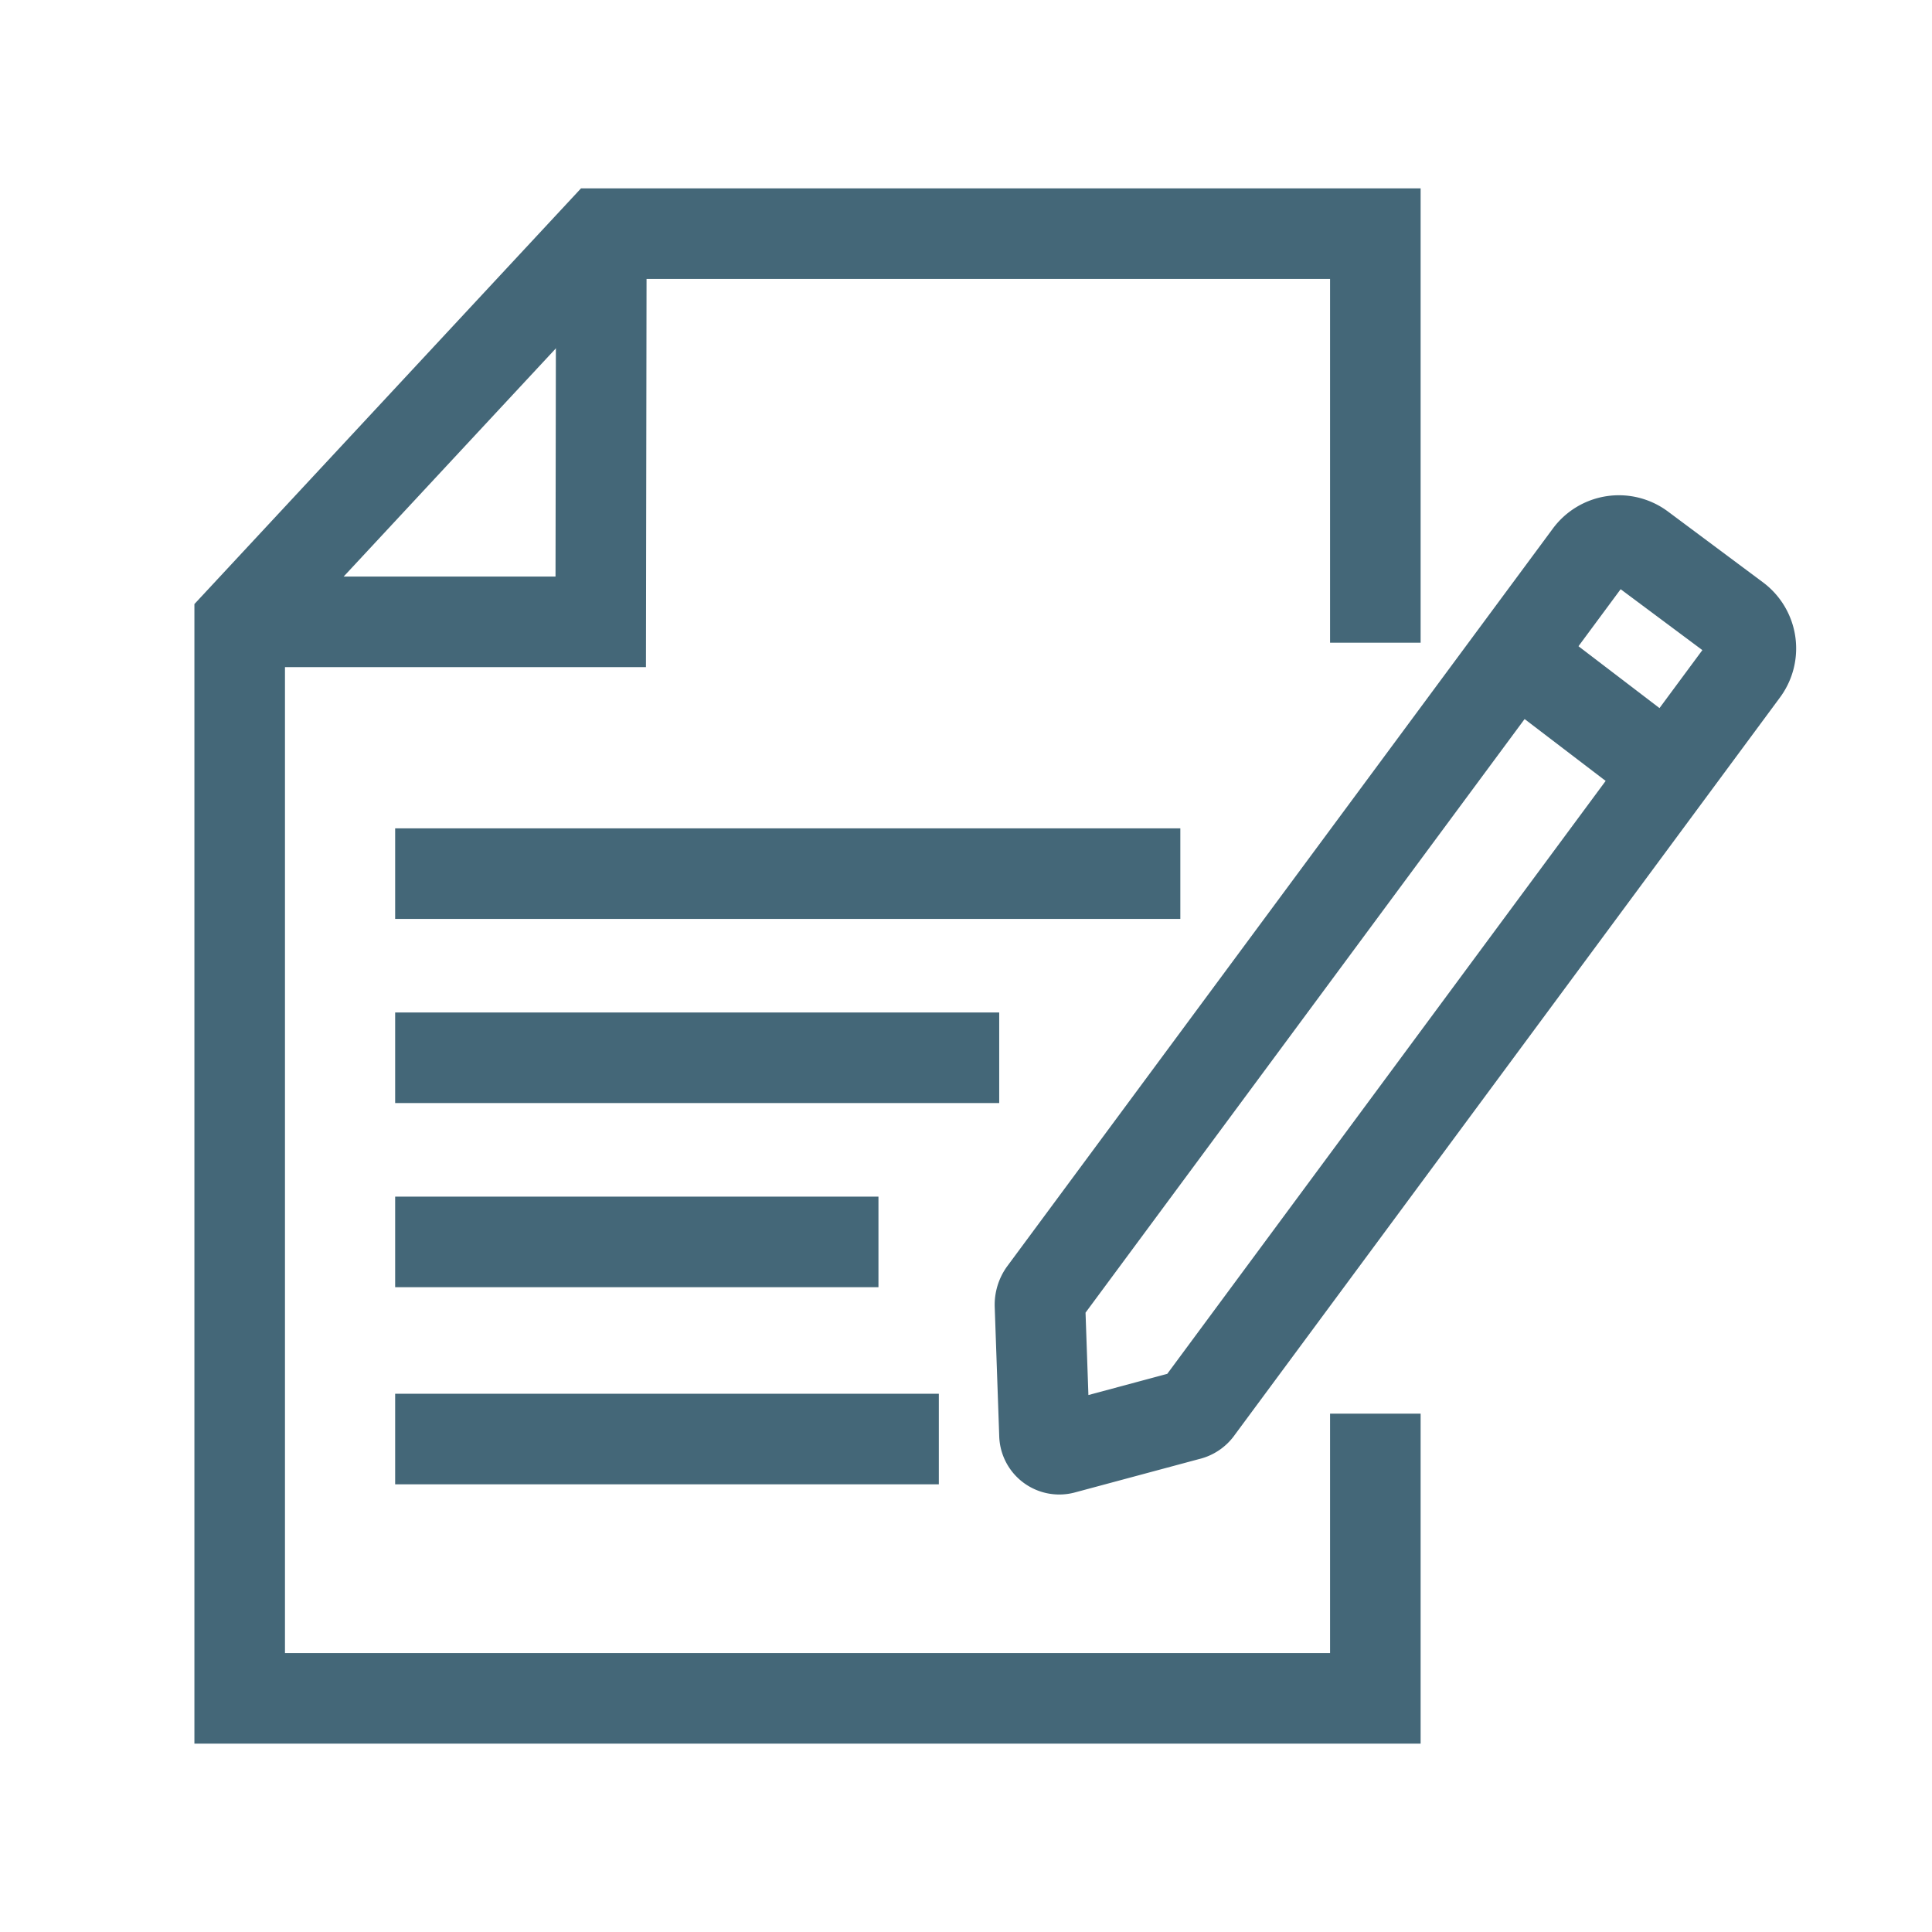 <?xml version="1.0" encoding="utf-8"?><!-- Uploaded to: SVG Repo, www.svgrepo.com, Generator: SVG Repo Mixer Tools -->
<svg width="800px" height="800px" viewBox="0 0 64 64" xmlns="http://www.w3.org/2000/svg" stroke-width="3" stroke="#446778" fill="none"><polyline points="45.56 46.83 45.56 56.26 7.94 56.26 7.94 20.6 19.9 7.74 45.56 7.74 45.56 21.29"/><polyline points="19.92 7.74 19.9 20.6 7.94 20.6"/><line x1="13.09" y1="47.67" x2="31.1" y2="47.67"/><line x1="13.09" y1="41.14" x2="29.1" y2="41.14"/><line x1="13.09" y1="35.04" x2="33.1" y2="35.04"/><line x1="13.09" y1="28.94" x2="39.1" y2="28.94"/><path d="M34.45,43.23l.15,4.3a.49.49,0,0,0,.62.46l4.13-1.11a.54.54,0,0,0,.34-.23L57.76,22.21a1.23,1.23,0,0,0-.26-1.72l-3.14-2.34a1.22,1.22,0,0,0-1.72.26L34.57,42.84A.67.67,0,0,0,34.45,43.23Z"/><line x1="50.2" y1="21.7" x2="55.27" y2="25.57"/></svg>